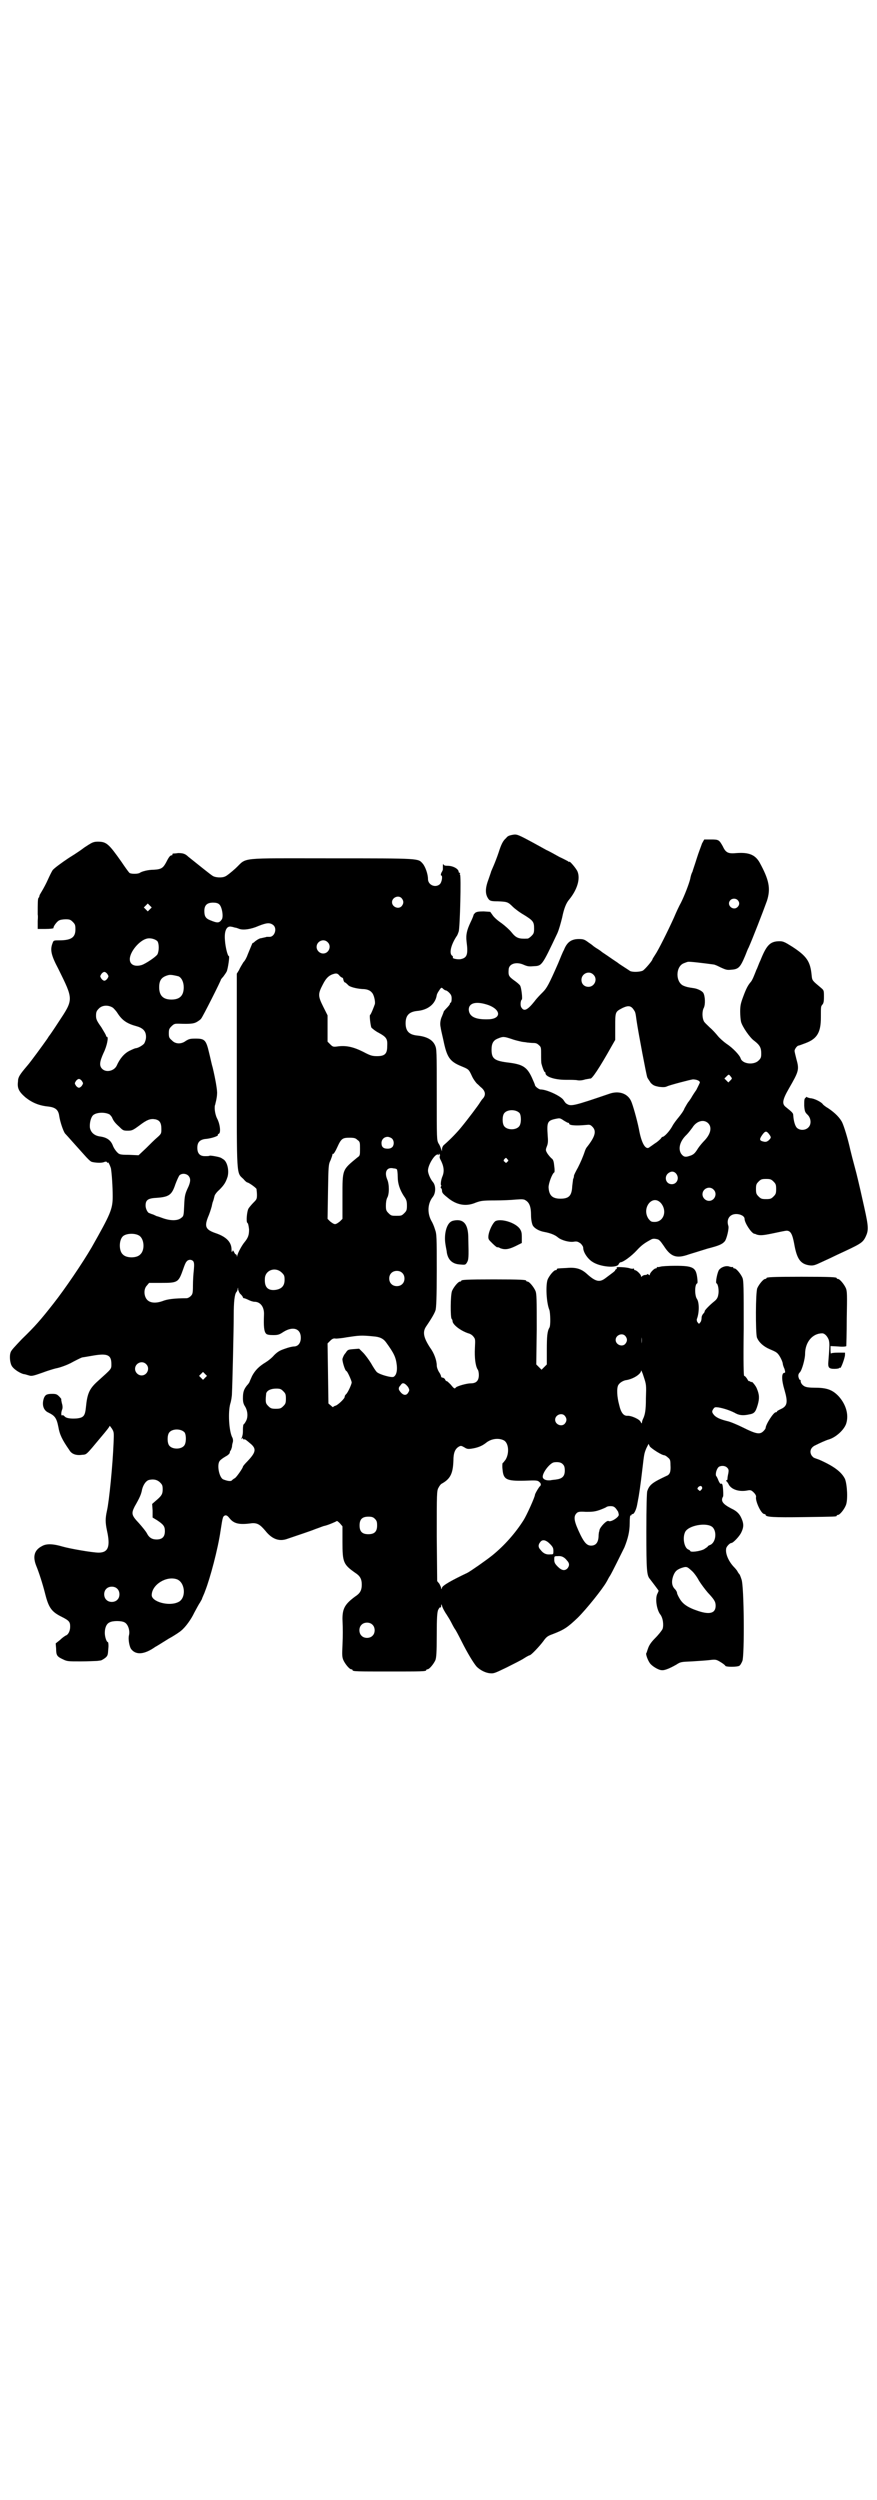 <?xml version="1.0" standalone="no"?>
<!DOCTYPE svg PUBLIC "-//W3C//DTD SVG 20010904//EN"
 "http://www.w3.org/TR/2001/REC-SVG-20010904/DTD/svg10.dtd">
<svg version="1.0" xmlns="http://www.w3.org/2000/svg"
 width="1000pt" height="2850pt" viewBox="0 0 1000 2850"
 preserveAspectRatio="xMidYMid meet">
<g transform="translate(0,2850) scale(0.5,-0.5)"
fill="#000000" stroke="none">
<path d="M1171 3797 c-11 -2 -13 -3 -17 -8 -7 -6 -11 -14 -17 -33 -3 -9 -8
-22 -11 -29 -3 -7 -6 -14 -6 -14 0 -1 -3 -9 -6 -18 -8 -21 -8 -35 1 -46 3 -3
6 -4 20 -4 21 -1 23 -1 34 -12 5 -5 17 -14 26 -19 21 -13 23 -16 23 -31 0 -10
-1 -12 -6 -17 -3 -3 -7 -6 -9 -6 -20 -1 -26 1 -37 15 -4 5 -14 14 -22 20 -9 6
-18 14 -21 19 l-5 7 -15 1 c-12 0 -16 -1 -19 -3 -2 -2 -4 -4 -4 -5 0 -1 -3 -9
-7 -17 -8 -17 -11 -28 -9 -44 4 -30 1 -37 -14 -40 -8 -1 -20 2 -17 4 0 1 0 3
-2 4 -7 5 -3 24 10 44 2 2 4 8 5 11 3 8 6 130 3 130 -1 0 -1 1 0 2 1 1 0 2 -1
2 -1 0 -2 1 -2 2 0 7 -13 14 -25 14 -7 0 -9 1 -10 4 0 1 -1 0 -1 -4 0 -5 0 -8
0 -8 0 -1 -1 -4 -3 -7 -2 -4 -2 -7 -1 -7 4 0 2 -15 -3 -20 -10 -9 -27 -2 -27
12 0 11 -6 28 -12 35 -11 12 -3 12 -209 12 -216 0 -190 3 -218 -23 -10 -9 -20
-17 -23 -18 -7 -4 -23 -3 -29 1 -5 3 -31 24 -56 44 -7 7 -13 8 -23 8 -5 -1
-10 -1 -11 -1 -2 -1 -2 -1 -2 -2 1 -1 0 -2 -1 -2 -4 0 -7 -4 -13 -16 -7 -13
-11 -16 -28 -17 -14 0 -28 -4 -32 -7 -4 -3 -21 -3 -24 0 -2 2 -10 13 -18 25
-29 41 -34 46 -54 46 -9 0 -13 -2 -21 -7 -6 -4 -11 -7 -12 -8 -1 -1 -15 -11
-33 -22 -18 -12 -34 -24 -37 -28 -2 -3 -7 -13 -11 -22 -4 -9 -10 -20 -13 -25
-3 -5 -6 -10 -6 -11 0 -2 -1 -4 -2 -5 -2 -2 -2 -11 -2 -38 1 -5 0 -12 0 -15 0
-3 0 -8 0 -12 l0 -6 18 0 c10 0 18 1 18 2 -1 3 7 14 12 17 3 2 10 3 16 3 9 0
11 -1 16 -6 5 -5 6 -7 6 -17 0 -18 -9 -25 -37 -25 -12 0 -13 0 -15 -6 -6 -15
-4 -27 13 -59 35 -71 35 -69 0 -122 -11 -17 -20 -30 -21 -31 -1 -1 -3 -5 -6
-9 -7 -10 -36 -50 -44 -59 -17 -20 -21 -26 -21 -36 -2 -15 2 -23 17 -36 15
-12 31 -19 53 -21 15 -2 22 -7 24 -21 2 -14 9 -34 13 -40 2 -2 10 -11 18 -20
7 -8 19 -21 26 -29 7 -8 14 -15 17 -16 7 -2 21 -3 27 -1 5 2 7 2 8 0 1 -2 2
-2 2 -1 0 4 5 -6 7 -13 2 -12 4 -42 4 -64 0 -29 -5 -40 -48 -116 -21 -36 -61
-95 -87 -128 -29 -37 -42 -52 -72 -81 -16 -17 -25 -26 -26 -31 -3 -9 -1 -26 4
-32 5 -7 18 -15 26 -17 3 0 8 -2 12 -3 6 -2 10 -1 30 6 13 5 27 9 31 10 11 2
26 8 34 12 7 4 23 12 26 13 1 0 12 2 24 4 34 6 43 2 43 -19 0 -12 1 -10 -31
-39 -19 -17 -24 -28 -27 -59 -2 -20 -5 -24 -20 -26 -14 -1 -25 0 -29 5 -2 2
-4 3 -5 2 -3 -2 -3 7 0 14 1 3 1 8 -1 14 -1 5 -2 9 -1 9 0 0 -2 3 -5 6 -5 5
-7 6 -16 6 -12 0 -16 -2 -19 -10 -5 -15 -1 -28 11 -33 14 -7 18 -12 22 -32 3
-18 9 -30 25 -53 5 -9 15 -13 29 -11 11 1 8 -2 43 40 11 13 20 24 20 26 0 1 2
-2 5 -6 5 -8 5 -9 4 -33 -2 -50 -10 -132 -15 -154 -4 -18 -4 -27 0 -46 8 -36
3 -50 -19 -50 -14 0 -66 9 -83 14 -20 6 -36 7 -46 1 -18 -9 -22 -24 -13 -46 5
-12 14 -39 20 -63 8 -32 15 -41 37 -52 18 -9 20 -12 20 -23 0 -9 -4 -18 -10
-20 -2 -1 -8 -5 -13 -10 l-10 -8 1 -12 c0 -15 2 -18 15 -24 10 -5 12 -5 41 -5
17 0 33 1 36 1 3 0 7 1 9 1 2 0 7 3 11 6 6 5 6 7 7 21 1 8 0 15 -1 15 -3 0 -7
12 -7 21 0 12 4 21 11 24 7 4 27 4 34 0 8 -4 13 -19 10 -30 -2 -8 1 -27 6 -32
11 -13 30 -11 54 6 4 2 18 11 31 19 13 7 26 16 28 18 10 8 23 26 30 41 5 9 10
19 13 23 2 4 5 8 5 10 1 2 2 5 3 7 1 2 3 7 4 10 11 28 29 95 35 137 5 32 5 33
11 35 3 0 5 -1 9 -6 10 -13 22 -16 51 -12 13 1 19 -3 31 -17 15 -19 31 -25 49
-19 29 10 51 17 66 23 9 3 18 7 20 7 9 2 27 10 28 11 0 1 3 -1 7 -5 l6 -7 0
-36 c0 -46 2 -51 29 -70 11 -7 15 -14 15 -27 0 -13 -4 -20 -15 -27 -23 -17
-29 -27 -29 -51 1 -26 1 -35 0 -61 -1 -20 -1 -26 2 -33 4 -9 14 -21 18 -21 2
0 3 -1 3 -2 0 -3 11 -3 84 -3 73 0 84 0 84 3 0 1 1 2 3 2 4 0 14 12 18 21 2 6
3 16 3 57 0 40 1 51 3 57 2 4 4 7 5 6 1 -1 2 1 2 3 0 5 1 5 2 1 1 -5 8 -17 11
-21 1 -2 6 -9 10 -17 4 -8 8 -15 9 -16 1 -1 8 -14 15 -28 13 -26 27 -49 34
-57 7 -7 19 -14 30 -15 9 -1 11 0 38 13 16 8 34 17 40 21 6 4 12 7 13 7 3 0
22 20 31 32 7 10 10 12 21 16 26 10 34 15 58 38 20 20 56 65 65 81 2 3 5 10 8
14 5 8 25 49 33 65 8 20 12 36 12 55 0 12 1 19 2 18 1 -1 2 0 2 1 0 1 1 2 3 2
3 0 8 10 10 21 1 6 2 10 2 11 2 9 6 36 10 71 4 34 4 35 9 47 l5 10 3 -6 c4 -5
27 -20 33 -20 1 0 5 -2 8 -5 5 -4 6 -6 6 -17 1 -15 -1 -22 -9 -25 -32 -15 -39
-20 -44 -35 -1 -4 -2 -34 -2 -93 0 -88 1 -99 8 -107 3 -4 20 -26 20 -27 0 0
-1 -3 -3 -7 -5 -10 -2 -34 6 -46 7 -8 9 -25 6 -34 -2 -4 -9 -13 -17 -21 -10
-10 -14 -17 -16 -23 -2 -5 -3 -10 -4 -11 -2 -2 3 -16 8 -23 5 -7 20 -16 27
-16 7 -1 20 5 34 13 9 6 11 6 35 7 14 1 32 2 40 3 15 2 16 1 26 -5 5 -3 10 -7
10 -8 1 -3 27 -3 32 0 2 1 5 6 7 11 5 13 4 171 -2 186 -2 6 -4 12 -6 13 -1 2
-3 4 -3 5 -1 2 -5 7 -9 11 -12 13 -19 30 -17 41 0 4 8 13 12 13 4 0 18 15 22
23 6 12 6 19 3 28 -5 14 -11 21 -26 28 -19 10 -24 17 -18 27 1 2 0 25 -2 28
-1 1 -2 2 -3 1 -1 -1 -3 2 -5 6 -2 5 -4 10 -6 12 -2 6 2 18 7 21 6 3 14 2 18
-2 4 -4 4 -6 3 -13 -1 -4 -2 -10 -2 -12 0 -3 -1 -4 -1 -4 -1 1 -2 0 -2 -1 0
-1 1 -2 2 -2 0 -1 3 -4 4 -7 7 -12 25 -17 44 -13 6 1 8 0 13 -5 4 -4 6 -8 5
-11 -1 -10 12 -38 19 -38 2 0 3 -1 3 -2 0 -5 19 -6 87 -5 73 1 75 1 75 3 0 1
1 2 3 2 4 0 14 12 18 22 5 12 3 47 -2 60 -8 16 -25 29 -59 44 -6 2 -11 4 -11
4 -1 0 -3 2 -5 4 -7 9 -4 20 8 25 10 5 23 11 30 13 17 5 36 23 40 37 6 20 -1
43 -17 61 -14 15 -27 20 -54 20 -13 0 -20 1 -24 3 -6 3 -10 9 -9 14 0 0 -1 1
-2 1 -1 0 -2 3 -3 6 -1 5 0 8 3 11 5 5 12 31 12 42 0 27 17 47 39 47 6 0 12
-7 15 -15 2 -8 2 -13 -1 -50 -1 -13 1 -16 14 -16 6 0 11 1 11 2 0 1 1 1 2 0 2
-1 10 21 11 29 l0 6 -15 0 c-11 0 -16 -1 -17 -2 0 -2 -1 2 -1 7 l0 10 18 -1
c11 -1 18 0 18 1 0 1 1 29 1 63 1 53 1 62 -2 69 -4 9 -14 21 -18 21 -2 0 -3 1
-3 2 0 2 -11 3 -80 3 -69 0 -80 -1 -80 -3 0 -1 -1 -2 -3 -2 -4 0 -14 -12 -18
-21 -4 -10 -4 -99 -1 -112 4 -11 15 -21 29 -27 7 -3 14 -6 16 -8 5 -3 12 -16
14 -24 0 -3 2 -9 4 -13 2 -7 2 -9 0 -9 -7 0 -7 -16 0 -39 8 -28 7 -37 -9 -44
-4 -2 -8 -4 -8 -5 0 -1 -1 -2 -3 -2 -5 0 -23 -28 -23 -36 0 -1 -2 -4 -5 -7 -8
-8 -16 -7 -46 8 -14 7 -31 14 -37 15 -16 4 -24 8 -29 13 -6 7 -6 9 -2 15 3 4
4 4 12 3 11 -2 24 -6 36 -12 10 -6 19 -7 33 -4 12 2 15 5 20 22 4 14 4 23 -2
37 -2 6 -12 18 -12 15 0 -1 -1 0 -3 1 -2 1 -3 2 -3 1 0 -1 -2 1 -4 5 -2 3 -5
7 -7 7 -1 1 -2 24 -1 108 0 95 0 109 -3 116 -4 9 -14 21 -18 21 -2 0 -3 1 -3
2 0 2 -1 2 -1 1 -1 0 -4 0 -7 1 -7 3 -18 0 -24 -7 -4 -5 -9 -30 -6 -31 4 -2 6
-18 4 -26 -1 -7 -4 -11 -9 -15 -10 -8 -23 -21 -22 -23 0 -1 -1 -3 -3 -5 -2 -2
-4 -6 -4 -9 0 -4 -1 -9 -3 -11 -3 -4 -3 -4 -6 0 -2 2 -2 5 -2 7 6 15 6 39 0
47 -5 8 -5 33 1 35 1 0 1 6 0 13 -3 23 -9 27 -50 27 -16 0 -31 -1 -34 -2 -3
-1 -6 -1 -7 -1 0 1 -1 1 -1 -1 0 -1 -1 -2 -3 -2 -3 0 -13 -10 -13 -14 0 -2 -1
-2 -3 0 -2 1 -3 2 -3 1 0 -1 -2 -2 -5 -2 -3 0 -6 -2 -7 -3 -2 -2 -2 -2 -2 0 0
4 -10 14 -14 14 -1 0 -2 1 -2 2 0 2 -1 2 -1 2 -1 -1 -4 -1 -8 0 -7 3 -34 4
-31 2 2 -1 1 -2 -1 -4 -2 -1 -3 -2 -2 -2 1 0 -2 -3 -6 -6 -4 -3 -12 -9 -16
-12 -13 -10 -22 -9 -42 9 -13 12 -25 16 -47 14 -22 -1 -22 -1 -22 -3 0 -1 -1
-2 -3 -2 -4 0 -14 -12 -18 -21 -5 -13 -3 -54 4 -70 2 -7 3 -35 0 -40 -5 -8 -6
-20 -6 -52 l0 -32 -6 -6 -6 -6 -6 6 -6 6 1 80 c0 69 0 81 -3 88 -4 9 -14 21
-18 21 -2 0 -3 1 -3 2 0 2 -11 3 -74 3 -63 0 -74 -1 -74 -3 0 -1 -1 -2 -3 -2
-4 0 -14 -12 -18 -21 -4 -9 -4 -62 -1 -64 1 -1 2 -3 2 -5 0 -8 18 -22 36 -28
5 -1 10 -5 12 -8 4 -5 4 -6 3 -26 -1 -21 1 -39 6 -48 2 -2 3 -8 3 -13 0 -13
-6 -19 -18 -19 -10 0 -30 -6 -34 -9 -3 -4 -4 -4 -12 6 -5 5 -9 9 -10 8 0 0 -2
1 -3 4 -1 2 -4 4 -6 4 -1 0 -3 1 -3 2 0 2 -2 7 -5 11 -3 5 -5 11 -5 15 0 11
-6 28 -15 40 -15 23 -18 36 -9 49 13 19 19 30 21 36 2 5 3 31 3 90 0 78 0 84
-4 95 -2 7 -6 16 -8 19 -10 18 -9 40 3 55 7 9 7 25 1 33 -7 8 -12 21 -12 27 0
14 18 42 24 36 2 -1 2 -1 1 1 -1 2 -1 2 1 1 1 -1 2 -3 1 -5 -1 -2 0 -5 1 -7 8
-15 10 -27 5 -39 -4 -9 -5 -23 -2 -21 1 1 1 0 -1 -1 -1 -3 -2 -4 0 -5 1 -1 2
-3 2 -6 0 -5 3 -8 17 -19 19 -14 39 -17 60 -8 11 4 15 5 43 5 17 0 39 1 48 2
15 1 19 1 23 -2 8 -5 12 -14 12 -33 0 -11 2 -20 4 -24 4 -7 15 -13 27 -15 11
-2 23 -6 30 -12 8 -7 27 -12 37 -10 7 1 9 0 15 -4 3 -3 6 -7 6 -10 0 -10 10
-25 21 -32 18 -12 57 -15 60 -5 1 2 3 4 4 4 6 0 25 14 37 27 11 12 18 17 33
25 3 2 8 2 12 1 6 -1 8 -3 17 -16 16 -25 29 -29 57 -19 10 3 29 9 42 13 27 7
34 10 40 17 4 5 10 29 8 35 -5 15 3 27 18 27 10 0 19 -5 19 -11 0 -9 15 -32
22 -34 2 0 4 -1 6 -2 8 -2 13 -2 37 3 14 3 28 6 31 6 9 0 13 -8 17 -29 6 -35
14 -47 35 -50 9 -1 12 0 29 8 11 5 26 12 34 16 54 25 58 27 65 41 7 15 7 22
-3 67 -5 23 -13 58 -18 78 -11 41 -10 38 -14 54 -6 27 -14 52 -18 61 -5 11
-17 23 -32 33 -7 4 -13 9 -13 10 -4 5 -20 13 -28 13 -4 1 -8 2 -8 3 0 1 -1 0
-3 -2 -3 -2 -3 -6 -3 -18 1 -13 2 -15 7 -20 9 -8 10 -23 2 -30 -6 -6 -18 -7
-25 -1 -4 3 -8 14 -9 29 0 5 -2 7 -17 19 -9 7 -8 16 7 42 23 40 24 43 17 68
-2 8 -4 16 -4 18 0 4 6 12 9 12 1 0 9 3 17 6 26 10 34 25 34 58 0 25 0 25 3
29 3 3 4 7 4 18 0 15 0 15 -7 21 -19 16 -20 16 -21 28 -3 32 -11 44 -45 66
-16 10 -20 12 -28 12 -22 0 -30 -9 -44 -44 -4 -8 -7 -18 -9 -21 -1 -3 -4 -10
-6 -15 -2 -5 -5 -11 -7 -13 -6 -7 -10 -14 -17 -33 -6 -16 -7 -21 -7 -35 0 -9
1 -19 2 -23 3 -11 20 -36 30 -43 13 -10 16 -16 16 -29 0 -9 -1 -11 -6 -16 -11
-11 -37 -8 -41 5 -2 7 -18 24 -32 33 -7 5 -16 13 -20 18 -4 5 -12 14 -18 19
-6 6 -13 12 -14 15 -4 8 -4 23 0 30 4 8 3 27 -1 34 -3 5 -14 10 -22 11 -14 2
-17 3 -22 5 -20 7 -20 45 0 52 3 1 7 3 9 3 3 1 36 -3 58 -6 3 0 11 -4 17 -7
11 -5 14 -6 23 -5 17 1 21 5 32 31 3 7 6 16 8 19 9 20 33 82 42 107 9 28 5 48
-17 88 -10 17 -24 23 -52 21 -20 -2 -25 1 -32 16 -8 14 -9 15 -26 15 l-16 0
-5 -9 c-2 -6 -8 -21 -12 -34 -4 -13 -9 -27 -10 -31 -2 -3 -4 -10 -5 -16 -3
-12 -13 -38 -21 -54 -4 -7 -11 -22 -16 -34 -14 -31 -36 -75 -43 -85 -3 -5 -6
-9 -6 -10 0 -3 -17 -23 -22 -26 -6 -3 -22 -4 -29 -1 -4 3 -25 16 -27 18 -1 1
-9 6 -19 13 -10 7 -18 12 -19 13 -1 1 -5 4 -10 7 -5 3 -9 6 -10 7 -1 1 -5 4
-11 8 -8 6 -11 7 -21 7 -17 0 -27 -7 -34 -25 -3 -5 -8 -18 -13 -30 -21 -48
-26 -57 -35 -66 -5 -5 -14 -14 -19 -21 -16 -20 -24 -24 -30 -14 -3 4 -2 16 1
18 2 1 -1 28 -4 32 -1 2 -8 8 -14 12 -12 9 -13 11 -12 25 1 13 18 18 35 10 7
-3 11 -4 21 -3 20 1 19 -1 55 75 4 9 8 24 11 36 4 20 9 33 16 41 18 22 26 47
19 64 -3 7 -19 26 -19 22 0 -1 -1 -1 -2 1 -2 1 -11 6 -20 10 -9 5 -23 13 -30
16 -7 4 -20 11 -29 16 -35 19 -38 20 -46 19z m-255 -145 c5 -6 5 -12 0 -18 -7
-8 -22 -2 -22 9 0 11 15 17 22 9z m766 -4 c5 -5 5 -11 0 -16 -10 -10 -27 5
-16 16 4 4 12 4 16 0z m-1182 -10 c6 -5 10 -27 6 -34 -6 -9 -10 -9 -27 -2 -10
4 -13 9 -13 21 0 13 6 19 20 19 6 0 11 -1 14 -4z m-158 -11 l-5 -5 -4 4 -5 5
4 4 5 5 4 -4 5 -5 -4 -4z m281 -36 c10 -8 3 -28 -9 -27 -3 0 -6 0 -6 0 -2 -1
-4 -1 -12 -3 -4 0 -10 -4 -14 -7 -3 -3 -6 -5 -6 -4 0 1 -6 -14 -11 -26 -2 -6
-6 -14 -10 -18 -3 -5 -8 -13 -10 -18 l-5 -8 0 -220 c0 -247 -1 -233 15 -248 4
-5 8 -8 9 -8 3 0 20 -12 21 -15 0 -2 1 -8 1 -13 0 -10 -1 -11 -8 -18 -4 -4 -9
-10 -11 -13 -4 -6 -6 -31 -3 -33 2 -1 3 -7 4 -15 0 -13 -2 -19 -11 -30 -5 -6
-14 -22 -16 -30 0 -3 -1 -3 -1 0 0 1 -1 3 -2 3 -1 0 -3 2 -4 5 -3 5 -3 5 -4 2
-1 -3 -2 -2 -2 4 0 17 -12 29 -35 37 -24 8 -27 15 -19 36 4 9 7 19 9 26 0 1 1
5 2 9 2 4 3 10 4 13 0 3 5 10 11 15 12 12 15 18 19 30 4 15 -1 35 -10 40 -2 1
-4 3 -5 3 -2 2 -24 6 -26 5 -1 -1 -6 -1 -11 -1 -11 0 -17 6 -17 19 0 12 5 18
17 20 15 1 31 7 30 9 -1 1 0 2 2 3 5 2 3 22 -4 35 -5 10 -7 27 -4 32 0 1 1 5
2 9 1 5 2 11 2 15 1 7 -4 35 -10 60 -2 6 -5 21 -8 33 -7 30 -10 33 -31 33 -13
0 -15 -1 -22 -5 -10 -8 -24 -8 -32 1 -6 5 -7 7 -7 16 0 9 1 11 6 16 6 6 8 6
16 6 28 -1 35 0 42 4 5 3 9 6 10 8 3 3 45 86 45 89 0 0 2 3 5 6 2 3 6 8 8 12
3 7 7 35 5 35 -3 0 -8 21 -9 36 -2 22 4 34 15 31 1 0 5 -1 8 -2 3 0 7 -2 10
-3 9 -3 26 -1 44 7 18 7 25 8 33 2z m-264 -37 c4 -6 4 -22 0 -30 -4 -6 -25
-20 -35 -24 -16 -5 -28 0 -28 13 0 17 22 43 39 47 8 2 19 -1 24 -6z m388 -2
c10 -9 3 -26 -10 -26 -8 0 -15 7 -15 15 0 13 16 20 25 11z m-502 -73 c3 -5 3
-5 0 -10 -2 -3 -5 -5 -7 -5 -2 0 -5 2 -7 5 -3 5 -3 5 0 10 2 3 5 5 7 5 2 0 5
-2 7 -5z m535 -8 c2 0 3 -3 3 -5 1 -3 2 -6 4 -6 2 -1 5 -4 7 -6 3 -4 18 -8 32
-9 11 0 18 -3 22 -8 5 -5 8 -20 7 -26 -2 -6 -9 -24 -11 -25 -2 0 1 -25 3 -29
2 -2 9 -8 17 -12 18 -10 20 -14 19 -31 0 -17 -6 -22 -23 -22 -11 0 -15 1 -32
10 -22 11 -39 15 -59 12 -9 -1 -10 -1 -16 5 l-6 6 0 30 0 30 -10 20 c-12 24
-12 29 -1 50 8 16 15 22 27 25 5 1 7 0 10 -3 2 -3 5 -5 7 -6z m573 7 c11 -10
3 -28 -11 -28 -9 0 -16 6 -16 16 0 14 17 22 27 12z m-946 -4 c7 -3 12 -13 12
-25 0 -19 -9 -28 -28 -28 -19 0 -28 9 -28 28 0 17 6 24 22 28 5 1 14 -1 22 -3z
m609 -32 c2 0 5 -2 8 -5 5 -5 6 -8 6 -14 0 -5 -1 -9 -2 -9 -1 0 -2 -1 -2 -3 0
-1 -3 -5 -7 -9 -4 -4 -7 -8 -7 -8 0 -1 -2 -6 -4 -11 -4 -8 -5 -18 -3 -26 0 -2
3 -15 6 -28 8 -39 14 -49 41 -60 17 -7 17 -7 24 -22 3 -7 9 -15 12 -18 3 -2 7
-7 10 -9 10 -9 10 -18 2 -26 -1 -1 -3 -4 -5 -7 -4 -7 -29 -40 -43 -57 -8 -10
-24 -27 -39 -40 -3 -2 -5 -7 -5 -10 l0 -5 -2 5 c-1 3 -3 9 -6 13 -4 8 -4 9 -4
111 0 101 0 104 -4 113 -6 13 -20 20 -41 22 -18 2 -26 10 -26 28 0 18 8 26 26
28 25 2 42 16 45 36 0 1 2 6 5 10 5 8 6 8 9 5 2 -2 5 -4 6 -4z m99 -34 c28
-11 28 -31 -1 -32 -30 -1 -44 6 -45 22 0 16 18 20 46 10z m-857 -6 c2 -2 7 -7
10 -12 11 -17 22 -24 44 -30 14 -4 21 -11 21 -24 0 -6 -2 -11 -4 -15 -4 -5
-15 -11 -20 -11 -1 0 -8 -3 -14 -6 -12 -6 -22 -18 -29 -34 -6 -12 -24 -16 -33
-7 -7 7 -6 16 3 36 8 16 12 37 8 37 -1 0 -2 1 -2 2 0 2 -5 10 -11 20 -10 14
-12 18 -12 26 0 8 1 11 6 16 8 9 23 9 33 2z m1187 -4 c4 -6 4 -5 7 -27 4 -27
22 -122 24 -127 1 -3 5 -8 8 -13 6 -6 9 -7 19 -9 9 -1 14 -1 18 1 6 3 52 15
59 16 8 0 16 -3 16 -7 0 -1 -4 -9 -8 -17 -5 -7 -10 -15 -11 -17 -1 -2 -4 -6
-6 -9 -3 -3 -7 -11 -10 -16 -2 -6 -9 -15 -13 -20 -5 -6 -12 -15 -15 -21 -6
-11 -18 -24 -22 -24 -1 0 -3 -2 -4 -4 -2 -2 -7 -7 -12 -10 -6 -4 -11 -8 -13
-9 -9 -9 -19 7 -25 41 -4 20 -14 56 -18 64 -8 17 -28 24 -50 16 -79 -27 -87
-29 -96 -23 -3 1 -6 6 -8 9 -6 9 -38 24 -52 24 -4 0 -13 7 -13 10 0 1 -3 8 -7
17 -11 24 -21 30 -51 34 -35 4 -41 9 -41 30 0 14 4 21 14 25 12 5 14 5 32 -1
8 -3 18 -5 22 -6 4 -1 10 -1 13 -2 3 0 9 -1 14 -1 6 0 9 -1 13 -5 5 -4 5 -6 5
-21 0 -10 0 -19 1 -22 2 -8 6 -18 7 -18 1 0 2 -1 2 -3 0 -8 21 -15 46 -15 11
0 23 0 27 -1 5 -1 12 0 18 2 6 1 11 2 11 2 3 -3 21 24 49 74 l8 14 0 30 c0 35
0 34 17 43 13 6 19 5 25 -4z m221 -152 c4 -5 4 -5 -1 -10 l-4 -4 -4 4 -5 5 4
4 c6 6 6 6 10 1z m-1479 -11 c3 -5 3 -5 0 -10 -2 -3 -5 -5 -7 -5 -2 0 -5 2 -7
5 -3 5 -3 5 0 10 2 3 5 5 7 5 2 0 5 -2 7 -5z m998 -73 c4 -6 4 -24 -1 -30 -7
-9 -27 -9 -34 0 -5 6 -5 24 0 30 7 9 27 9 35 0z m-935 -3 c2 -2 5 -5 6 -8 3
-7 7 -12 16 -20 8 -8 9 -9 19 -9 10 0 12 1 27 12 17 13 25 16 36 14 10 -2 14
-8 14 -22 0 -10 0 -11 -9 -19 -6 -5 -17 -16 -26 -25 l-17 -16 -22 1 c-21 0
-22 1 -27 6 -3 3 -8 10 -10 16 -5 12 -14 18 -30 20 -12 2 -20 9 -22 20 -1 10
2 23 7 28 7 7 27 8 38 2z m1047 -19 c0 0 1 -1 1 -2 0 -4 16 -5 37 -3 10 1 11
1 16 -4 10 -10 6 -23 -13 -47 -1 -1 -3 -5 -4 -8 -5 -15 -10 -26 -16 -38 -4 -7
-8 -15 -9 -18 0 -3 -1 -7 -2 -8 0 0 -1 -8 -2 -16 -1 -22 -7 -29 -27 -29 -19 0
-26 8 -27 26 0 9 8 31 13 34 1 0 1 7 0 14 -1 10 -2 14 -5 17 -3 2 -7 7 -10 11
-5 8 -5 9 -2 17 3 7 3 13 2 25 -2 30 -1 34 18 38 10 2 10 2 19 -4 5 -3 10 -6
11 -5z m318 -1 c9 -9 6 -24 -8 -39 -4 -4 -11 -12 -15 -18 -8 -13 -11 -15 -21
-18 -9 -3 -13 -1 -18 6 -7 12 -2 29 13 43 4 4 10 12 13 16 9 15 26 20 36 10z
m139 -25 c5 -7 5 -8 -1 -14 -4 -3 -6 -4 -11 -3 -10 2 -11 5 -4 15 7 10 10 10
16 2z m-860 -10 c5 -5 5 -14 1 -19 -2 -2 -5 -4 -11 -4 -10 0 -14 4 -14 13 0 8
6 14 14 14 3 0 8 -2 10 -4z m-79 -3 c6 -4 6 -6 6 -20 0 -15 0 -16 -6 -20 -35
-29 -34 -26 -34 -90 l0 -50 -6 -6 c-4 -3 -8 -6 -11 -6 -3 0 -7 3 -11 6 l-6 6
1 62 c1 59 1 62 6 72 2 5 4 11 4 12 0 2 1 3 2 2 1 0 5 6 9 15 9 20 12 22 28
22 11 0 14 -1 18 -5z m342 -44 c3 -3 3 -3 0 -6 -3 -3 -3 -3 -6 0 -3 2 -3 3 -1
6 4 4 4 4 7 0z m-252 -23 c1 -1 2 -9 2 -17 0 -16 5 -30 14 -44 6 -8 7 -12 7
-22 0 -10 -1 -12 -6 -17 -6 -6 -7 -6 -18 -6 -11 0 -12 0 -18 6 -5 5 -6 7 -6
17 0 7 1 14 3 18 5 8 5 31 0 42 -7 17 -1 29 15 25 3 0 6 -1 7 -2z m637 -10 c8
-10 2 -24 -10 -24 -15 0 -19 20 -5 27 5 3 11 2 15 -3z m-1113 -4 c6 -6 6 -13
1 -25 -8 -17 -9 -20 -10 -44 -1 -22 -1 -24 -7 -28 -7 -6 -22 -7 -40 -1 -8 3
-14 5 -15 5 -1 0 -4 2 -9 4 -4 1 -8 3 -8 3 -4 0 -9 10 -9 17 0 13 5 17 26 18
28 2 34 7 42 31 3 8 7 17 9 20 5 5 14 5 20 0z m1335 -14 c5 -5 6 -7 6 -17 0
-10 -1 -12 -6 -17 -5 -5 -7 -6 -17 -6 -10 0 -12 1 -17 6 -5 5 -6 7 -6 17 0 10
1 12 6 17 5 5 7 6 17 6 10 0 12 -1 17 -6z m-137 -18 c10 -9 3 -26 -10 -26 -8
0 -15 7 -15 15 0 13 16 20 25 11z m-119 -32 c14 -18 5 -42 -15 -42 -8 0 -9 1
-14 7 -17 25 10 58 29 35z m-1191 -73 c12 -7 14 -33 3 -43 -8 -9 -32 -9 -40 0
-9 8 -9 32 0 41 7 7 27 8 37 2z m124 -59 c2 -4 2 -8 1 -20 -1 -8 -2 -24 -2
-35 0 -18 -1 -20 -5 -24 -3 -3 -7 -5 -10 -5 -26 0 -43 -2 -53 -6 -16 -6 -29
-5 -36 2 -8 8 -9 25 -1 33 l5 6 28 0 c38 0 39 1 50 32 2 6 5 14 7 16 4 6 12 6
16 1z m202 -26 c5 -5 6 -7 6 -16 0 -14 -7 -21 -21 -23 -17 -2 -25 6 -24 25 0
20 24 29 39 14z m274 0 c7 -6 7 -19 1 -25 -6 -7 -19 -7 -25 -1 -7 6 -7 19 -1
25 6 7 19 7 25 1z m-368 -49 c3 -3 5 -6 5 -7 0 -1 1 -2 3 -2 1 0 6 -2 10 -4 4
-2 10 -4 13 -4 14 0 23 -12 22 -30 -1 -26 0 -38 5 -43 2 -2 7 -3 16 -3 11 0
14 1 23 7 22 14 40 8 40 -13 0 -12 -6 -20 -16 -20 -3 0 -12 -2 -20 -5 -12 -4
-17 -7 -25 -15 -5 -6 -14 -13 -19 -16 -15 -9 -24 -18 -31 -31 -3 -7 -6 -13 -6
-14 0 0 -2 -4 -6 -8 -7 -9 -9 -15 -9 -29 0 -8 1 -13 5 -19 6 -10 7 -24 2 -33
-2 -4 -5 -8 -6 -8 0 -1 -1 -5 -1 -10 0 -9 0 -13 -3 -21 -1 -3 -1 -3 1 -1 1 2
2 2 2 0 0 -1 1 -2 2 -2 3 1 4 0 17 -11 12 -11 10 -19 -9 -39 -6 -6 -10 -11
-10 -12 0 -3 -14 -23 -18 -26 -2 -1 -5 -3 -7 -5 -2 -3 -10 -2 -20 2 -9 4 -15
33 -8 42 2 3 8 7 13 10 6 3 10 7 10 9 0 2 1 4 2 5 1 1 2 5 3 8 0 3 1 8 2 11 1
4 0 9 -2 12 -7 16 -9 56 -4 75 2 6 4 17 4 25 1 19 4 144 4 177 0 31 2 48 6 53
2 2 3 5 3 8 1 3 1 3 1 -2 1 -3 3 -9 6 -11z m877 -95 c5 -6 5 -12 0 -18 -7 -8
-22 -2 -22 9 0 11 15 17 22 9z m37 -17 c0 -3 0 0 0 8 0 8 0 11 0 6 1 -4 1 -10
0 -14z m-611 16 c14 -1 22 -5 28 -13 19 -26 23 -35 25 -54 1 -12 -1 -21 -7
-25 -4 -3 -33 5 -39 11 -2 2 -8 11 -13 20 -5 8 -13 19 -18 24 l-9 9 -13 -1
c-12 -1 -13 -1 -18 -9 -4 -4 -6 -10 -7 -13 -1 -5 6 -28 9 -28 2 0 12 -22 12
-26 0 -4 -9 -24 -13 -27 -2 -2 -3 -4 -3 -6 0 -4 -16 -19 -21 -20 -3 -1 -5 -2
-5 -3 0 -1 -2 0 -5 3 l-6 5 -1 69 -1 68 6 6 c5 5 8 6 13 5 3 0 15 1 25 3 27 4
32 5 61 2z m-519 -63 c10 -9 3 -26 -10 -26 -8 0 -15 7 -15 15 0 13 16 20 25
11z m1140 -78 c0 -28 -2 -38 -7 -48 -1 -2 -2 -6 -2 -7 0 -3 -1 -3 -3 1 -2 6
-22 15 -31 14 -8 0 -14 7 -18 25 -5 18 -6 38 -2 45 3 5 9 9 16 11 17 2 36 14
36 22 0 2 3 -4 6 -14 6 -18 6 -19 5 -49z m-1005 47 l-5 -5 -4 4 -5 5 4 4 5 5
4 -4 5 -5 -4 -4z m463 -22 c3 -6 3 -7 0 -12 -5 -9 -14 -6 -21 6 -1 3 -1 6 3
10 4 6 6 6 10 4 2 -1 6 -5 8 -8z m-285 -9 c5 -5 6 -7 6 -17 0 -10 -1 -12 -6
-17 -5 -5 -7 -6 -17 -6 -10 0 -12 1 -17 6 -5 5 -6 7 -6 15 0 6 1 12 1 14 2 7
11 11 23 11 9 0 11 -1 16 -6z m642 -56 c5 -6 5 -12 0 -18 -7 -8 -22 -2 -22 9
0 11 15 17 22 9z m-867 -38 c4 -6 4 -24 -1 -30 -7 -9 -27 -9 -34 0 -5 6 -5 24
0 30 7 9 27 9 35 0z m728 -18 c11 -6 13 -29 4 -44 -3 -4 -6 -8 -7 -8 0 0 -1
-6 0 -14 2 -23 8 -27 50 -26 27 1 30 1 34 -3 4 -3 4 -7 2 -9 -3 -2 -12 -18
-12 -20 0 -5 -19 -47 -26 -58 -19 -30 -44 -58 -71 -80 -15 -12 -48 -35 -57
-40 -36 -17 -57 -29 -58 -34 -1 -4 -2 -4 -2 -1 0 2 -2 6 -4 10 l-5 6 -1 103
c0 97 0 103 4 110 2 4 5 8 7 9 20 11 26 23 27 53 0 18 4 27 13 32 4 2 5 2 12
-2 6 -4 9 -4 16 -3 14 2 24 6 33 13 12 10 29 12 41 6z m135 -55 c3 -3 4 -7 4
-14 0 -12 -5 -18 -18 -20 -5 -1 -11 -1 -14 -2 -9 -1 -16 1 -18 6 -3 9 16 34
26 35 9 1 16 0 20 -5z m-919 -41 c5 -5 6 -7 6 -16 0 -11 -3 -15 -16 -26 l-8
-7 1 -15 0 -16 10 -6 c15 -10 18 -14 18 -25 0 -13 -6 -19 -19 -19 -10 0 -17 4
-22 14 -2 4 -10 14 -18 23 -17 18 -18 22 -10 38 12 21 15 28 17 39 3 12 10 21
17 22 10 2 18 0 24 -6z m1236 -11 c1 -2 0 -4 -2 -6 -3 -3 -3 -3 -6 0 -3 2 -3
3 -1 6 4 4 8 4 9 0z m-196 -49 c3 -4 5 -7 5 -8 0 -1 1 -3 1 -5 2 -5 -17 -18
-23 -15 -4 3 -20 -14 -21 -21 0 -2 -1 -4 -1 -4 0 0 -1 -5 -1 -11 -1 -14 -7
-20 -17 -20 -9 0 -15 6 -24 24 -15 31 -17 42 -9 50 3 3 6 4 21 3 13 0 19 0 31
4 8 3 15 6 16 7 1 1 5 2 9 2 6 0 9 -1 13 -6z m-550 -23 c4 -4 5 -7 5 -15 0
-14 -6 -20 -20 -20 -14 0 -20 6 -20 20 0 14 6 20 20 20 8 0 11 -1 15 -5z m770
-19 c11 -11 7 -37 -7 -41 -2 -1 -4 -2 -4 -3 0 -1 -4 -3 -8 -6 -9 -5 -32 -8
-32 -4 0 1 -2 2 -4 3 -9 3 -14 25 -8 39 6 16 50 24 63 12z m-371 -38 c7 -7 8
-10 8 -16 0 -8 0 -8 -7 -8 -9 -1 -16 2 -22 10 -6 6 -6 12 -1 18 5 7 13 5 22
-4z m39 -38 c6 -6 6 -12 1 -18 -6 -6 -13 -5 -22 4 -7 7 -8 10 -8 16 0 8 0 8 8
8 8 1 15 -2 21 -10z m284 -23 c5 -4 13 -15 17 -23 5 -8 14 -20 20 -27 15 -16
18 -21 18 -30 0 -17 -13 -21 -40 -12 -24 8 -35 16 -42 28 -3 5 -6 11 -6 13 0
2 -2 6 -5 9 -7 7 -8 17 -4 29 4 11 8 15 19 19 12 4 13 3 23 -6z m-1173 -20
c19 -8 21 -44 2 -52 -21 -10 -60 1 -60 16 0 24 34 45 58 36z m-137 -21 c7 -6
7 -19 1 -25 -6 -7 -19 -7 -25 -1 -7 6 -7 19 -1 25 6 7 19 7 25 1z m582 -82 c7
-6 7 -19 1 -25 -6 -7 -19 -7 -25 -1 -7 6 -7 19 -1 25 6 7 19 7 25 1z"/>
<path d="M1029 2915 c-11 -6 -17 -30 -13 -53 1 -7 3 -15 3 -18 3 -17 13 -26
30 -27 11 -1 12 -1 15 3 5 8 5 11 4 56 0 29 -8 42 -25 42 -4 0 -11 -1 -14 -3z"/>
<path d="M1130 2916 c-6 -4 -14 -20 -16 -32 -1 -10 0 -10 9 -19 5 -5 10 -9 11
-9 0 1 4 0 7 -2 11 -4 20 -3 41 8 l8 4 0 13 c0 11 -1 14 -5 20 -11 14 -42 23
-55 17z"/>
</g>
</svg>

